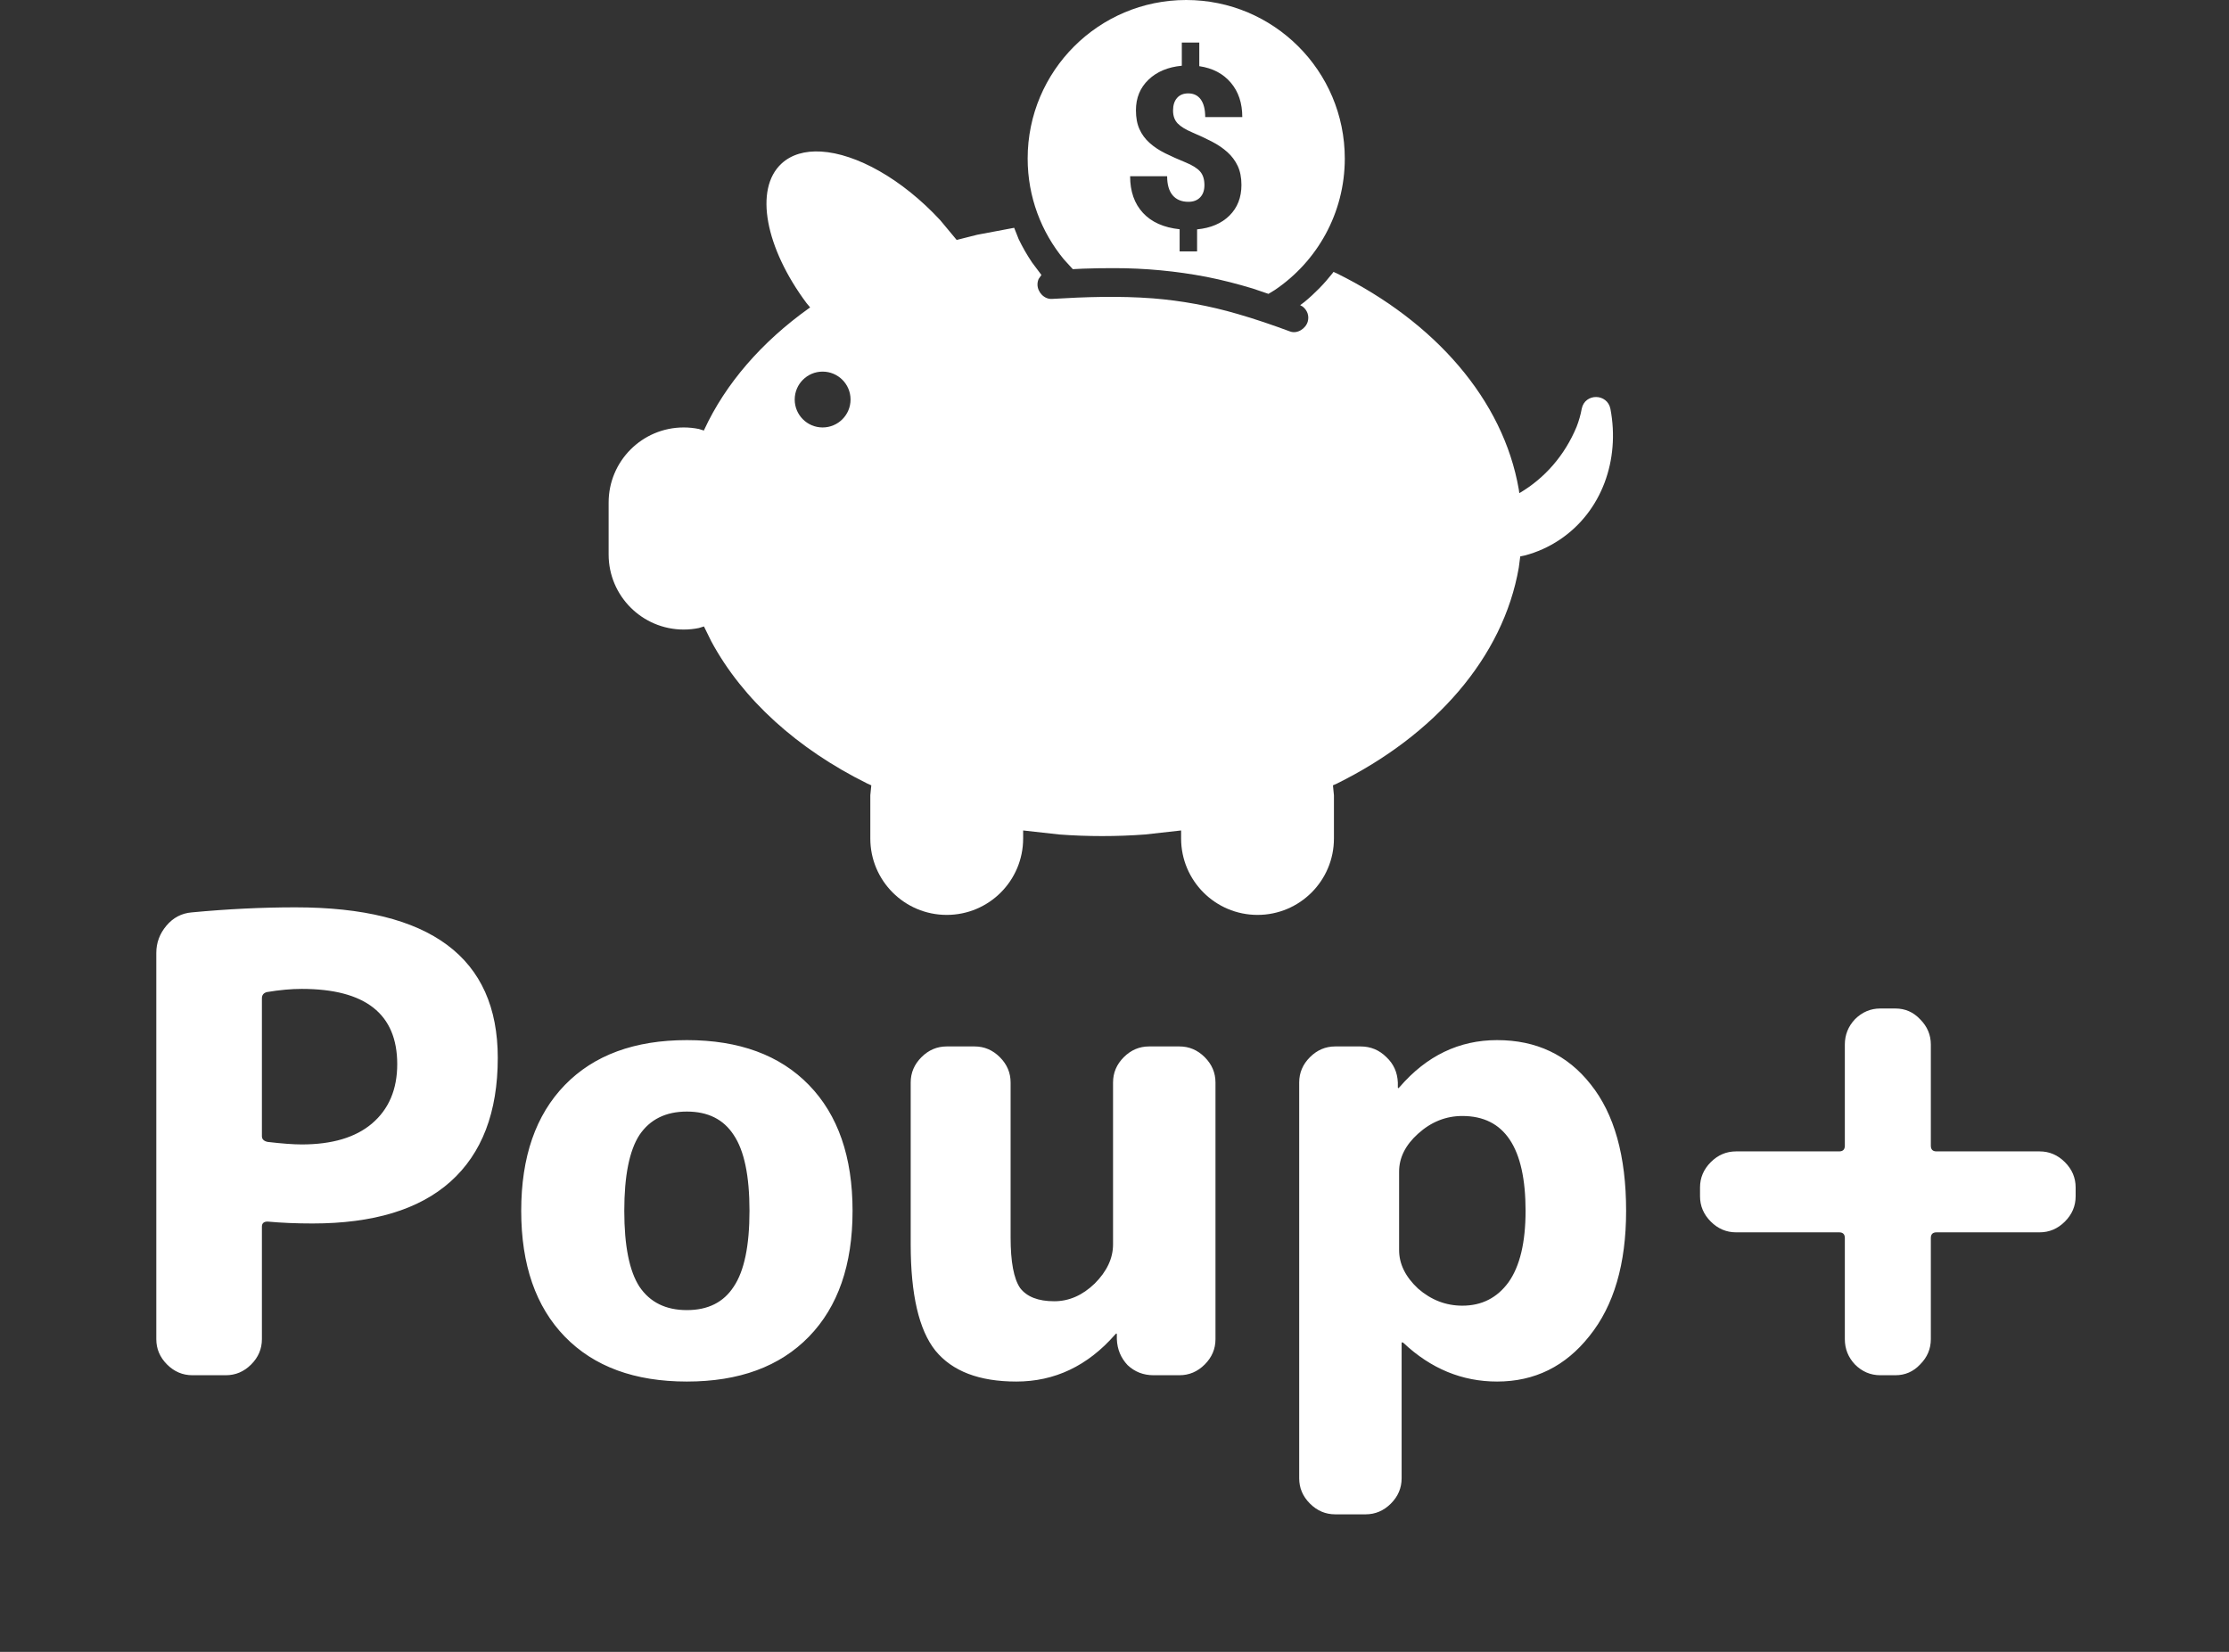 <svg width="282" height="209" viewBox="0 0 282 209" fill="none" xmlns="http://www.w3.org/2000/svg">
<rect x="0" y="0" width="282" height="209" fill="#333333" stroke="none"/>
<path d="M33.135 126.32V143.76C33.135 144.133 33.375 144.373 33.855 144.48C35.669 144.693 37.109 144.8 38.175 144.8C42.015 144.8 44.975 143.92 47.055 142.16C49.189 140.347 50.255 137.84 50.255 134.64C50.255 128.293 46.229 125.12 38.175 125.12C36.842 125.12 35.375 125.253 33.775 125.52C33.349 125.627 33.135 125.893 33.135 126.32ZM24.335 174C23.109 174 22.042 173.547 21.135 172.64C20.229 171.733 19.775 170.667 19.775 169.44V120.56C19.775 119.28 20.202 118.133 21.055 117.12C21.909 116.107 22.975 115.547 24.255 115.44C28.789 115.013 33.162 114.8 37.375 114.8C54.442 114.8 62.975 121.147 62.975 133.84C62.975 140.72 60.975 145.947 56.975 149.52C53.029 153.04 47.215 154.8 39.535 154.8C37.509 154.8 35.615 154.72 33.855 154.56C33.375 154.56 33.135 154.773 33.135 155.2V169.44C33.135 170.667 32.682 171.733 31.775 172.64C30.869 173.547 29.802 174 28.575 174H24.335ZM92.821 143.6C91.541 141.627 89.568 140.64 86.901 140.64C84.234 140.64 82.234 141.627 80.901 143.6C79.621 145.573 78.981 148.773 78.981 153.2C78.981 157.627 79.621 160.827 80.901 162.8C82.234 164.773 84.234 165.76 86.901 165.76C89.568 165.76 91.541 164.773 92.821 162.8C94.154 160.827 94.821 157.627 94.821 153.2C94.821 148.773 94.154 145.573 92.821 143.6ZM102.341 169.12C98.661 172.907 93.514 174.8 86.901 174.8C80.288 174.8 75.141 172.907 71.461 169.12C67.781 165.333 65.941 160.027 65.941 153.2C65.941 146.373 67.781 141.067 71.461 137.28C75.141 133.493 80.288 131.6 86.901 131.6C93.514 131.6 98.661 133.493 102.341 137.28C106.021 141.067 107.861 146.373 107.861 153.2C107.861 160.027 106.021 165.333 102.341 169.12ZM128.576 174.8C123.883 174.8 120.469 173.493 118.336 170.88C116.256 168.267 115.216 163.787 115.216 157.44V136.96C115.216 135.733 115.669 134.667 116.576 133.76C117.483 132.853 118.549 132.4 119.776 132.4H123.296C124.523 132.4 125.589 132.853 126.496 133.76C127.403 134.667 127.856 135.733 127.856 136.96V156.56C127.856 159.653 128.256 161.787 129.056 162.96C129.909 164.08 131.349 164.64 133.376 164.64C135.243 164.64 136.949 163.893 138.496 162.4C140.043 160.853 140.816 159.2 140.816 157.44V136.96C140.816 135.733 141.269 134.667 142.176 133.76C143.083 132.853 144.149 132.4 145.376 132.4H149.216C150.443 132.4 151.509 132.853 152.416 133.76C153.323 134.667 153.776 135.733 153.776 136.96V169.44C153.776 170.667 153.323 171.733 152.416 172.64C151.509 173.547 150.443 174 149.216 174H145.936C144.656 174 143.563 173.573 142.656 172.72C141.803 171.813 141.349 170.72 141.296 169.44V168.8C141.296 168.747 141.269 168.72 141.216 168.72L141.056 168.88C137.589 172.827 133.429 174.8 128.576 174.8ZM177.006 148.24V158.16C177.006 159.92 177.806 161.547 179.406 163.04C181.059 164.48 182.926 165.2 185.006 165.2C187.459 165.2 189.406 164.213 190.846 162.24C192.286 160.213 193.006 157.2 193.006 153.2C193.006 145.2 190.339 141.2 185.006 141.2C182.926 141.2 181.059 141.947 179.406 143.44C177.806 144.88 177.006 146.48 177.006 148.24ZM168.926 191.6C167.699 191.6 166.633 191.147 165.726 190.24C164.819 189.333 164.366 188.267 164.366 187.04V136.96C164.366 135.733 164.819 134.667 165.726 133.76C166.633 132.853 167.699 132.4 168.926 132.4H172.126C173.406 132.4 174.499 132.853 175.406 133.76C176.313 134.613 176.793 135.68 176.846 136.96V137.6C176.846 137.653 176.873 137.68 176.926 137.68L177.086 137.52C180.499 133.573 184.606 131.6 189.406 131.6C194.366 131.6 198.313 133.467 201.246 137.2C204.233 140.933 205.726 146.267 205.726 153.2C205.726 159.92 204.179 165.2 201.086 169.04C198.046 172.88 194.153 174.8 189.406 174.8C184.979 174.8 181.033 173.173 177.566 169.92C177.513 169.867 177.459 169.84 177.406 169.84C177.353 169.84 177.326 169.867 177.326 169.92V187.04C177.326 188.267 176.873 189.333 175.966 190.24C175.059 191.147 173.993 191.6 172.766 191.6H168.926ZM219.638 155.92C218.412 155.92 217.345 155.467 216.438 154.56C215.532 153.653 215.078 152.587 215.078 151.36V150.24C215.078 149.013 215.532 147.947 216.438 147.04C217.345 146.133 218.412 145.68 219.638 145.68H232.678C233.158 145.68 233.398 145.44 233.398 144.96V132.16C233.398 130.933 233.825 129.867 234.678 128.96C235.585 128.053 236.652 127.6 237.878 127.6H239.798C241.025 127.6 242.065 128.053 242.918 128.96C243.825 129.867 244.278 130.933 244.278 132.16V144.96C244.278 145.44 244.518 145.68 244.998 145.68H258.038C259.265 145.68 260.332 146.133 261.238 147.04C262.145 147.947 262.598 149.013 262.598 150.24V151.36C262.598 152.587 262.145 153.653 261.238 154.56C260.332 155.467 259.265 155.92 258.038 155.92H244.998C244.518 155.92 244.278 156.16 244.278 156.64V169.44C244.278 170.667 243.825 171.733 242.918 172.64C242.065 173.547 241.025 174 239.798 174H237.878C236.652 174 235.585 173.547 234.678 172.64C233.825 171.733 233.398 170.667 233.398 169.44V156.64C233.398 156.16 233.158 155.92 232.678 155.92H219.638Z" fill="white"/>
<path fill-rule="evenodd" clip-rule="evenodd" d="M104.072 47.018C102.122 47.018 100.542 48.6 100.542 50.551C100.542 52.502 102.122 54.083 104.072 54.083C106.026 54.083 107.607 52.502 107.607 50.551C107.607 48.6 106.026 47.018 104.072 47.018ZM103.877 19.175C108.309 19.435 114.08 22.598 118.958 27.865L121.033 30.359L123.632 29.702L128.307 28.822L128.874 30.252C129.368 31.28 129.936 32.267 130.568 33.206L131.756 34.791L131.404 35.293C131.309 35.507 131.257 35.745 131.257 36.002C131.257 36.939 132.089 37.877 133.077 37.819V37.82C137.34 37.562 141.62 37.426 145.874 37.751C149.487 38.041 153.065 38.7 156.544 39.716C158.797 40.364 161.015 41.127 163.216 41.941C164.139 42.282 165.209 41.56 165.451 40.677C165.659 39.915 165.361 39.23 164.81 38.792L164.49 38.611L165.035 38.203C166.339 37.126 167.531 35.908 168.58 34.576L168.701 34.401L169.147 34.599C181.515 40.718 190.176 50.55 192.147 61.911L192.212 62.394L192.29 62.354C195.396 60.512 197.939 57.671 199.468 53.985C199.754 53.248 199.971 52.485 200.113 51.708C200.517 49.717 203.363 49.751 203.744 51.746C204.966 58.17 202.666 64.721 197.311 68.295C195.933 69.216 194.447 69.873 192.913 70.279L192.333 70.4L192.147 71.825C190.176 83.186 181.515 93.018 169.147 99.138L168.636 99.364L168.762 100.62V106.092C168.762 111.43 164.434 115.758 159.096 115.758C153.758 115.758 149.427 111.43 149.427 106.092V105.073L144.869 105.583C143.084 105.716 141.269 105.784 139.436 105.784C137.6 105.784 135.789 105.716 134.004 105.583L129.442 105.073V106.092C129.442 111.43 125.114 115.758 119.776 115.758C114.435 115.758 110.107 111.43 110.107 106.092V100.62L110.233 99.364L109.726 99.138C100.893 94.767 93.948 88.502 89.984 81.138L89.061 79.26L88.415 79.46C87.796 79.587 87.155 79.653 86.5 79.653C81.254 79.653 77 75.4 77 70.154V63.583C77 58.336 81.254 54.083 86.5 54.083C87.155 54.083 87.796 54.15 88.415 54.276L89.053 54.474L89.087 54.387C91.803 48.51 96.383 43.262 102.313 39.023L102.495 38.899L102.027 38.336C96.855 31.391 95.373 23.934 98.874 20.696C100.125 19.54 101.863 19.058 103.877 19.175ZM149.517 5.387V8.317C147.759 8.483 146.351 9.073 145.298 10.087C144.241 11.1 143.712 12.39 143.712 13.954C143.712 14.889 143.86 15.685 144.159 16.342C144.453 17 144.877 17.578 145.436 18.078C145.991 18.578 146.654 19.018 147.42 19.397C148.188 19.777 149.028 20.152 149.933 20.522C150.843 20.892 151.476 21.286 151.835 21.702C152.199 22.119 152.377 22.693 152.377 23.424C152.377 24.081 152.199 24.597 151.835 24.972C151.476 25.347 150.982 25.534 150.349 25.534C149.492 25.534 148.824 25.259 148.356 24.708C147.893 24.157 147.659 23.355 147.659 22.299H142.976C142.976 24.216 143.517 25.759 144.596 26.93C145.675 28.101 147.221 28.793 149.24 29.006V31.811H151.449V29.02C153.178 28.854 154.547 28.27 155.552 27.27C156.558 26.27 157.06 24.979 157.06 23.396C157.06 22.461 156.899 21.66 156.588 20.994C156.271 20.328 155.838 19.744 155.279 19.244C154.725 18.745 154.066 18.298 153.304 17.905C152.537 17.511 151.727 17.131 150.865 16.766C150.003 16.4 149.379 16.016 148.989 15.614C148.603 15.211 148.408 14.667 148.408 13.982C148.408 13.306 148.577 12.776 148.915 12.392C149.253 12.008 149.725 11.816 150.336 11.816C151.021 11.816 151.549 12.075 151.922 12.593C152.29 13.111 152.476 13.852 152.476 14.815H157.168C157.168 13.056 156.687 11.605 155.717 10.462C154.751 9.319 153.421 8.622 151.727 8.372V5.387H149.517ZM150.072 0C161.154 0 170.135 8.98 170.135 20.057C170.135 26.98 166.625 33.084 161.288 36.688L160.478 37.182L158.494 36.507C156.57 35.926 154.63 35.423 152.654 35.033C148.798 34.294 144.877 33.924 140.948 33.927C139.636 33.922 138.323 33.946 137.01 33.992L135.724 34.055L134.593 32.815C131.734 29.348 130.013 24.902 130.013 20.057C130.013 8.98 138.994 0 150.072 0Z" fill="white"/>
</svg>

